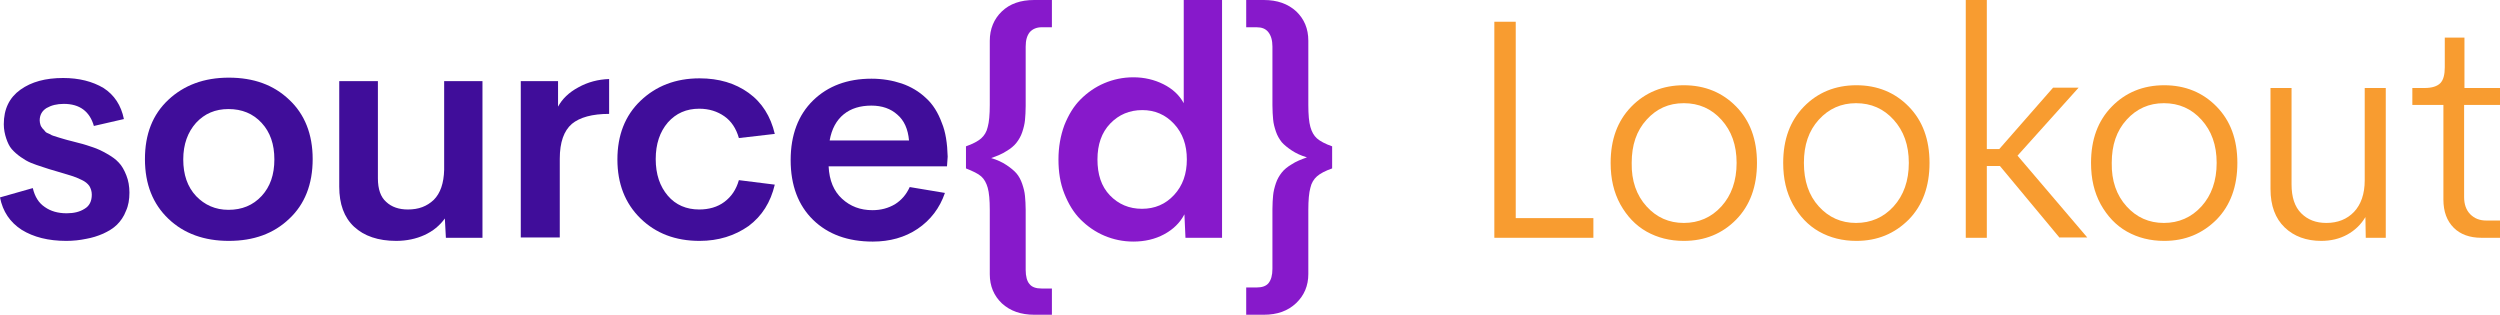 <?xml version="1.0" encoding="utf-8"?>
<!-- Generator: Adobe Illustrator 23.0.2, SVG Export Plug-In . SVG Version: 6.00 Build 0)  -->
<svg version="1.1" id="Layer_1" xmlns="http://www.w3.org/2000/svg" xmlns:xlink="http://www.w3.org/1999/xlink" x="0px" y="0px"
	 viewBox="0 0 724.4 91.2" style="enable-background:new 0 0 724.4 91.2;" xml:space="preserve">
<style type="text/css">
	.st0{fill:#8719CB;}
	.st1{fill:#400D9A;}
	.st2{fill:#F89C30;}
</style>
<g>
	<path class="st0" d="M299.7,91.2c-3.9,0-7-1.1-9.4-3.3c-2.3-2.2-3.5-5-3.5-8.4V60.8c0-2.8-0.2-5-0.6-6.4c-0.4-1.4-1-2.5-1.9-3.3
		c-0.9-0.8-2.4-1.5-4.4-2.3v-6.4c2-0.7,3.5-1.5,4.4-2.3c0.9-0.8,1.6-1.9,1.9-3.3c0.4-1.4,0.6-3.6,0.6-6.4V11.8
		c0-3.4,1.2-6.3,3.5-8.5c2.3-2.2,5.4-3.3,9.4-3.3h5.1v7.9h-3c-1.4,0-2.6,0.5-3.4,1.4c-0.8,1-1.2,2.3-1.2,4.2v17.2
		c0,1.6-0.1,2.9-0.2,4.1c-0.1,1.1-0.4,2.3-0.8,3.5c-0.4,1.2-1,2.2-1.7,3.1s-1.7,1.7-2.9,2.4c-1.2,0.8-2.7,1.4-4.4,2
		c1.7,0.5,3.2,1.2,4.4,2c1.2,0.8,2.2,1.6,2.9,2.4s1.3,1.9,1.7,3.1s0.7,2.3,0.8,3.5c0.1,1.1,0.2,2.5,0.2,4v17.4
		c0,1.9,0.4,3.3,1.1,4.1c0.7,0.9,1.9,1.3,3.5,1.3h3v7.9H299.7z"/>
	<path class="st0" d="M342.9,0h11.2v68.9h-10.6l-0.3-6.8c-1.3,2.5-3.3,4.4-5.9,5.8c-2.6,1.4-5.6,2.1-8.9,2.1c-3,0-5.8-0.6-8.4-1.7
		c-2.6-1.1-4.9-2.7-6.9-4.7c-2-2-3.5-4.5-4.7-7.5c-1.2-3-1.7-6.3-1.7-9.9s0.6-6.9,1.7-9.9c1.2-3,2.7-5.5,4.7-7.5
		c2-2,4.3-3.6,6.9-4.7c2.6-1.1,5.4-1.7,8.4-1.7c3.2,0,6.1,0.7,8.7,2c2.6,1.3,4.6,3.1,5.9,5.5V0z M321.6,56.6
		c2.5,2.6,5.6,3.9,9.3,3.9c3.7,0,6.8-1.3,9.3-4c2.5-2.7,3.7-6.1,3.7-10.3c0-4.2-1.2-7.6-3.7-10.3c-2.5-2.7-5.6-4-9.2-4
		c-3.7,0-6.8,1.3-9.3,3.9s-3.7,6.1-3.7,10.4S319.1,54,321.6,56.6z"/>
	<path class="st0" d="M366.2,91.2h-5.1v-7.9h3c1.6,0,2.8-0.4,3.5-1.3c0.7-0.9,1.1-2.2,1.1-4.1V60.6c0-1.6,0.1-2.9,0.2-4
		c0.1-1.1,0.4-2.3,0.8-3.5s1-2.2,1.7-3.1c0.7-0.9,1.7-1.7,2.9-2.4c1.2-0.8,2.7-1.4,4.4-2c-1.7-0.5-3.2-1.2-4.4-2
		c-1.2-0.8-2.2-1.6-2.9-2.4c-0.7-0.9-1.3-1.9-1.7-3.1c-0.4-1.2-0.7-2.3-0.8-3.5c-0.1-1.1-0.2-2.5-0.2-4.1V13.5
		c0-1.8-0.4-3.2-1.2-4.2s-1.9-1.4-3.4-1.4h-3V0h5.1c3.9,0,7,1.1,9.4,3.3c2.3,2.2,3.5,5,3.5,8.5v18.6c0,2.9,0.2,5,0.6,6.4
		c0.4,1.4,1,2.5,1.9,3.3c0.9,0.8,2.4,1.6,4.4,2.3v6.4c-2,0.7-3.5,1.5-4.4,2.3c-0.9,0.8-1.6,1.9-1.9,3.3c-0.4,1.4-0.6,3.6-0.6,6.4
		v18.6c0,3.4-1.2,6.2-3.5,8.4C373.2,90.1,370.1,91.2,366.2,91.2z"/>
</g>
<g>
	<path class="st1" d="M19.2,69.8c-5.2,0-9.5-1.1-12.9-3.2c-3.4-2.2-5.5-5.3-6.3-9.4l9.5-2.7c0.6,2.5,1.7,4.3,3.5,5.5
		c1.7,1.2,3.8,1.8,6.3,1.8c2.1,0,3.8-0.4,5.2-1.3c1.4-0.8,2.1-2.2,2.1-4.1c0-1-0.3-1.8-0.7-2.5c-0.5-0.7-1.2-1.3-2.3-1.8
		c-1-0.5-2-0.9-3-1.2c-0.9-0.3-2.3-0.7-4-1.2c-1.7-0.5-3.1-0.9-4.2-1.3C11.1,48,10,47.6,9,47.2c-1-0.4-2-1-3-1.7
		c-1-0.7-1.9-1.5-2.6-2.3c-0.7-0.8-1.2-1.9-1.6-3.1c-0.4-1.2-0.7-2.6-0.7-4.1c0-4.4,1.6-7.7,4.8-10c3.2-2.3,7.3-3.4,12.4-3.4
		c4.6,0,8.5,1,11.7,2.9c3.1,2,5.1,5,5.9,9l-8.7,2c-1.2-4.2-4.1-6.4-8.7-6.4c-2,0-3.6,0.4-5,1.2c-1.3,0.8-2,2-2,3.6
		c0,0.4,0.1,0.9,0.2,1.2c0.1,0.4,0.3,0.7,0.6,1.1c0.3,0.3,0.6,0.6,0.8,0.9s0.7,0.5,1.2,0.7c0.5,0.3,0.9,0.5,1.3,0.6s0.9,0.3,1.6,0.5
		c0.7,0.2,1.3,0.4,1.7,0.5c0.4,0.1,1,0.3,1.9,0.5c0.8,0.2,1.5,0.4,1.9,0.5c1.7,0.4,3.1,0.9,4.3,1.3c1.2,0.4,2.5,1,3.9,1.8
		s2.6,1.6,3.5,2.6c0.9,0.9,1.6,2.2,2.2,3.7c0.6,1.5,0.9,3.2,0.9,5c0,2-0.3,3.8-1,5.3c-0.6,1.6-1.5,2.9-2.6,4c-1.1,1.1-2.5,1.9-4,2.6
		c-1.6,0.7-3.2,1.2-4.9,1.5C23.1,69.6,21.2,69.8,19.2,69.8z"/>
	<path class="st1" d="M83.8,63.4c-4.5,4.3-10.3,6.4-17.5,6.4c-7.1,0-13-2.1-17.5-6.4c-4.5-4.3-6.8-10-6.8-17.3
		c0-7.2,2.2-12.9,6.8-17.2c4.5-4.2,10.3-6.4,17.5-6.4c7.2,0,13,2.1,17.5,6.4c4.5,4.2,6.8,10,6.8,17.2C90.6,53.4,88.3,59.2,83.8,63.4
		z M66.2,60.8c3.9,0,7.1-1.3,9.6-4c2.5-2.7,3.7-6.2,3.7-10.6c0-4.4-1.2-7.9-3.7-10.6c-2.5-2.7-5.7-4-9.6-4c-3.8,0-6.9,1.3-9.4,4
		c-2.4,2.7-3.7,6.2-3.7,10.6c0,4.4,1.2,7.9,3.7,10.6C59.3,59.4,62.4,60.8,66.2,60.8z"/>
	<path class="st1" d="M128.6,23.5h11.2v45.4h-10.6l-0.3-5.6c-1.5,2.1-3.5,3.7-5.9,4.8c-2.4,1.1-5.2,1.7-8.2,1.7
		c-5.2,0-9.3-1.4-12.2-4.1c-2.9-2.7-4.3-6.6-4.3-11.6V23.5h11.2v28.2c0,3.1,0.8,5.4,2.4,6.8c1.6,1.5,3.7,2.2,6.3,2.2
		c3.1,0,5.5-0.9,7.5-2.8c1.9-1.9,2.9-4.8,3-8.7V23.5z"/>
	<path class="st1" d="M161.7,30.9c1.2-2.2,3.1-4.1,5.9-5.6c2.7-1.5,5.7-2.3,8.9-2.4v10.1c-4.9,0-8.5,1-10.8,2.9
		c-2.3,2-3.5,5.3-3.5,10.1v22.8h-11.3V23.5h10.8V30.9z"/>
	<path class="st1" d="M202.7,69.8c-7,0-12.7-2.2-17.1-6.5c-4.5-4.4-6.7-10.1-6.7-17.1s2.2-12.7,6.7-17c4.5-4.3,10.2-6.5,17.1-6.5
		c5.6,0,10.3,1.4,14.2,4.2c3.9,2.8,6.4,6.8,7.6,11.9L214.1,40c-0.8-2.8-2.2-4.9-4.2-6.3s-4.4-2.2-7.3-2.2c-3.7,0-6.7,1.3-9.1,4
		c-2.3,2.7-3.5,6.2-3.5,10.6c0,4.4,1.2,7.9,3.5,10.6c2.3,2.7,5.4,4,9.1,4c2.8,0,5.3-0.7,7.3-2.2s3.4-3.5,4.2-6.3l10.4,1.3
		c-1.2,5.1-3.7,9.1-7.6,12C212.9,68.3,208.2,69.8,202.7,69.8z"/>
	<path class="st1" d="M274.6,45.4l-0.2,2.8h-34.3c0.2,4.1,1.5,7.2,3.9,9.4c2.4,2.2,5.3,3.3,8.8,3.3c2.5,0,4.6-0.6,6.5-1.7
		c1.9-1.2,3.3-2.8,4.3-5l10.2,1.7c-1.5,4.4-4.2,7.9-7.9,10.4c-3.7,2.5-8.1,3.7-13,3.7c-7.2,0-13-2.1-17.3-6.3
		c-4.3-4.2-6.5-10-6.5-17.3c0-7.3,2.2-13.1,6.5-17.3c4.3-4.2,10-6.3,16.9-6.3c3.2,0,6.1,0.5,8.8,1.4c2.6,0.9,5,2.3,7,4.2
		c2,1.8,3.5,4.2,4.6,7.2C274,38.2,274.5,41.6,274.6,45.4z M252.5,30.6c-3.2,0-5.9,0.8-8,2.5c-2.1,1.7-3.5,4.2-4.1,7.6h23
		c-0.3-3.3-1.4-5.8-3.4-7.5C258.1,31.5,255.6,30.6,252.5,30.6z"/>
</g>
<g>
	<path class="st2" d="M439.3,63.2h22.4v5.7h-28.7V6.3h6.2V63.2z"/>
	<path class="st2" d="M487.9,69.8c-4,0-7.6-0.9-10.8-2.7c-3.2-1.8-5.7-4.5-7.6-7.9c-1.9-3.5-2.8-7.4-2.8-12c0-6.8,2-12.2,6-16.3
		s9.1-6.2,15.2-6.2c6.1,0,11.2,2.1,15.2,6.2c4,4.1,6,9.5,6,16.3c0,6.8-2,12.3-6,16.4C499.1,67.7,494,69.8,487.9,69.8z M477.1,59.8
		c2.9,3.2,6.5,4.8,10.8,4.8s8-1.6,10.9-4.8s4.4-7.4,4.4-12.6c0-5.2-1.5-9.3-4.4-12.5c-2.9-3.2-6.5-4.8-10.9-4.8s-7.9,1.6-10.8,4.8
		c-2.9,3.2-4.3,7.3-4.3,12.5C472.7,52.4,474.2,56.6,477.1,59.8z"/>
	<path class="st2" d="M537.9,69.8c-4,0-7.6-0.9-10.8-2.7c-3.2-1.8-5.7-4.5-7.6-7.9c-1.9-3.5-2.8-7.4-2.8-12c0-6.8,2-12.2,6-16.3
		c4-4.1,9.1-6.2,15.2-6.2s11.2,2.1,15.2,6.2c4,4.1,6,9.5,6,16.3c0,6.8-2,12.3-6,16.4C549,67.7,544,69.8,537.9,69.8z M527,59.8
		c2.9,3.2,6.5,4.8,10.8,4.8c4.3,0,8-1.6,10.9-4.8s4.4-7.4,4.4-12.6c0-5.2-1.5-9.3-4.4-12.5c-2.9-3.2-6.5-4.8-10.9-4.8
		c-4.3,0-7.9,1.6-10.8,4.8c-2.9,3.2-4.3,7.3-4.3,12.5C522.7,52.4,524.1,56.6,527,59.8z"/>
	<path class="st2" d="M596.8,68.9l-17.3-20.8h-3.8v20.8h-6.1V0h6.1v43.2h3.6l15.6-17.8h7.4l-17.7,19.7l20.2,23.7H596.8z"/>
	<path class="st2" d="M627.1,69.8c-4,0-7.6-0.9-10.8-2.7c-3.2-1.8-5.7-4.5-7.6-7.9c-1.9-3.5-2.8-7.4-2.8-12c0-6.8,2-12.2,6-16.3
		c4-4.1,9.1-6.2,15.2-6.2s11.2,2.1,15.2,6.2c4,4.1,6,9.5,6,16.3c0,6.8-2,12.3-6,16.4C638.2,67.7,633.2,69.8,627.1,69.8z M616.2,59.8
		c2.9,3.2,6.5,4.8,10.8,4.8c4.3,0,8-1.6,10.9-4.8s4.4-7.4,4.4-12.6c0-5.2-1.5-9.3-4.4-12.5c-2.9-3.2-6.5-4.8-10.9-4.8
		c-4.3,0-7.9,1.6-10.8,4.8c-2.9,3.2-4.3,7.3-4.3,12.5C611.8,52.4,613.3,56.6,616.2,59.8z"/>
	<path class="st2" d="M685.3,25.5h6v43.4h-5.8l-0.1-6c-1.3,2.2-3.1,3.9-5.3,5.1c-2.2,1.2-4.7,1.8-7.5,1.8c-4.3,0-7.9-1.3-10.6-3.9
		c-2.7-2.6-4.1-6.3-4.1-11.1V25.5h6.1v27.9c0,3.7,0.9,6.5,2.8,8.4s4.3,2.8,7.3,2.8c3.3,0,6-1.1,8-3.2c2-2.1,3.1-5.2,3.1-9.1V25.5z"
		/>
	<path class="st2" d="M719,68.9c-3.4,0-6.1-1-8-2.9c-2-2-3-4.7-3-8.2V30.4h-9v-4.9h3.5c2.2,0,3.7-0.5,4.6-1.4s1.3-2.5,1.3-4.6v-8.6
		h5.7v14.6h10.4v4.9H714v26.7c0,2.1,0.6,3.8,1.8,5c1.2,1.2,2.7,1.8,4.6,1.8h4v5H719z"/>
</g>
</svg>
